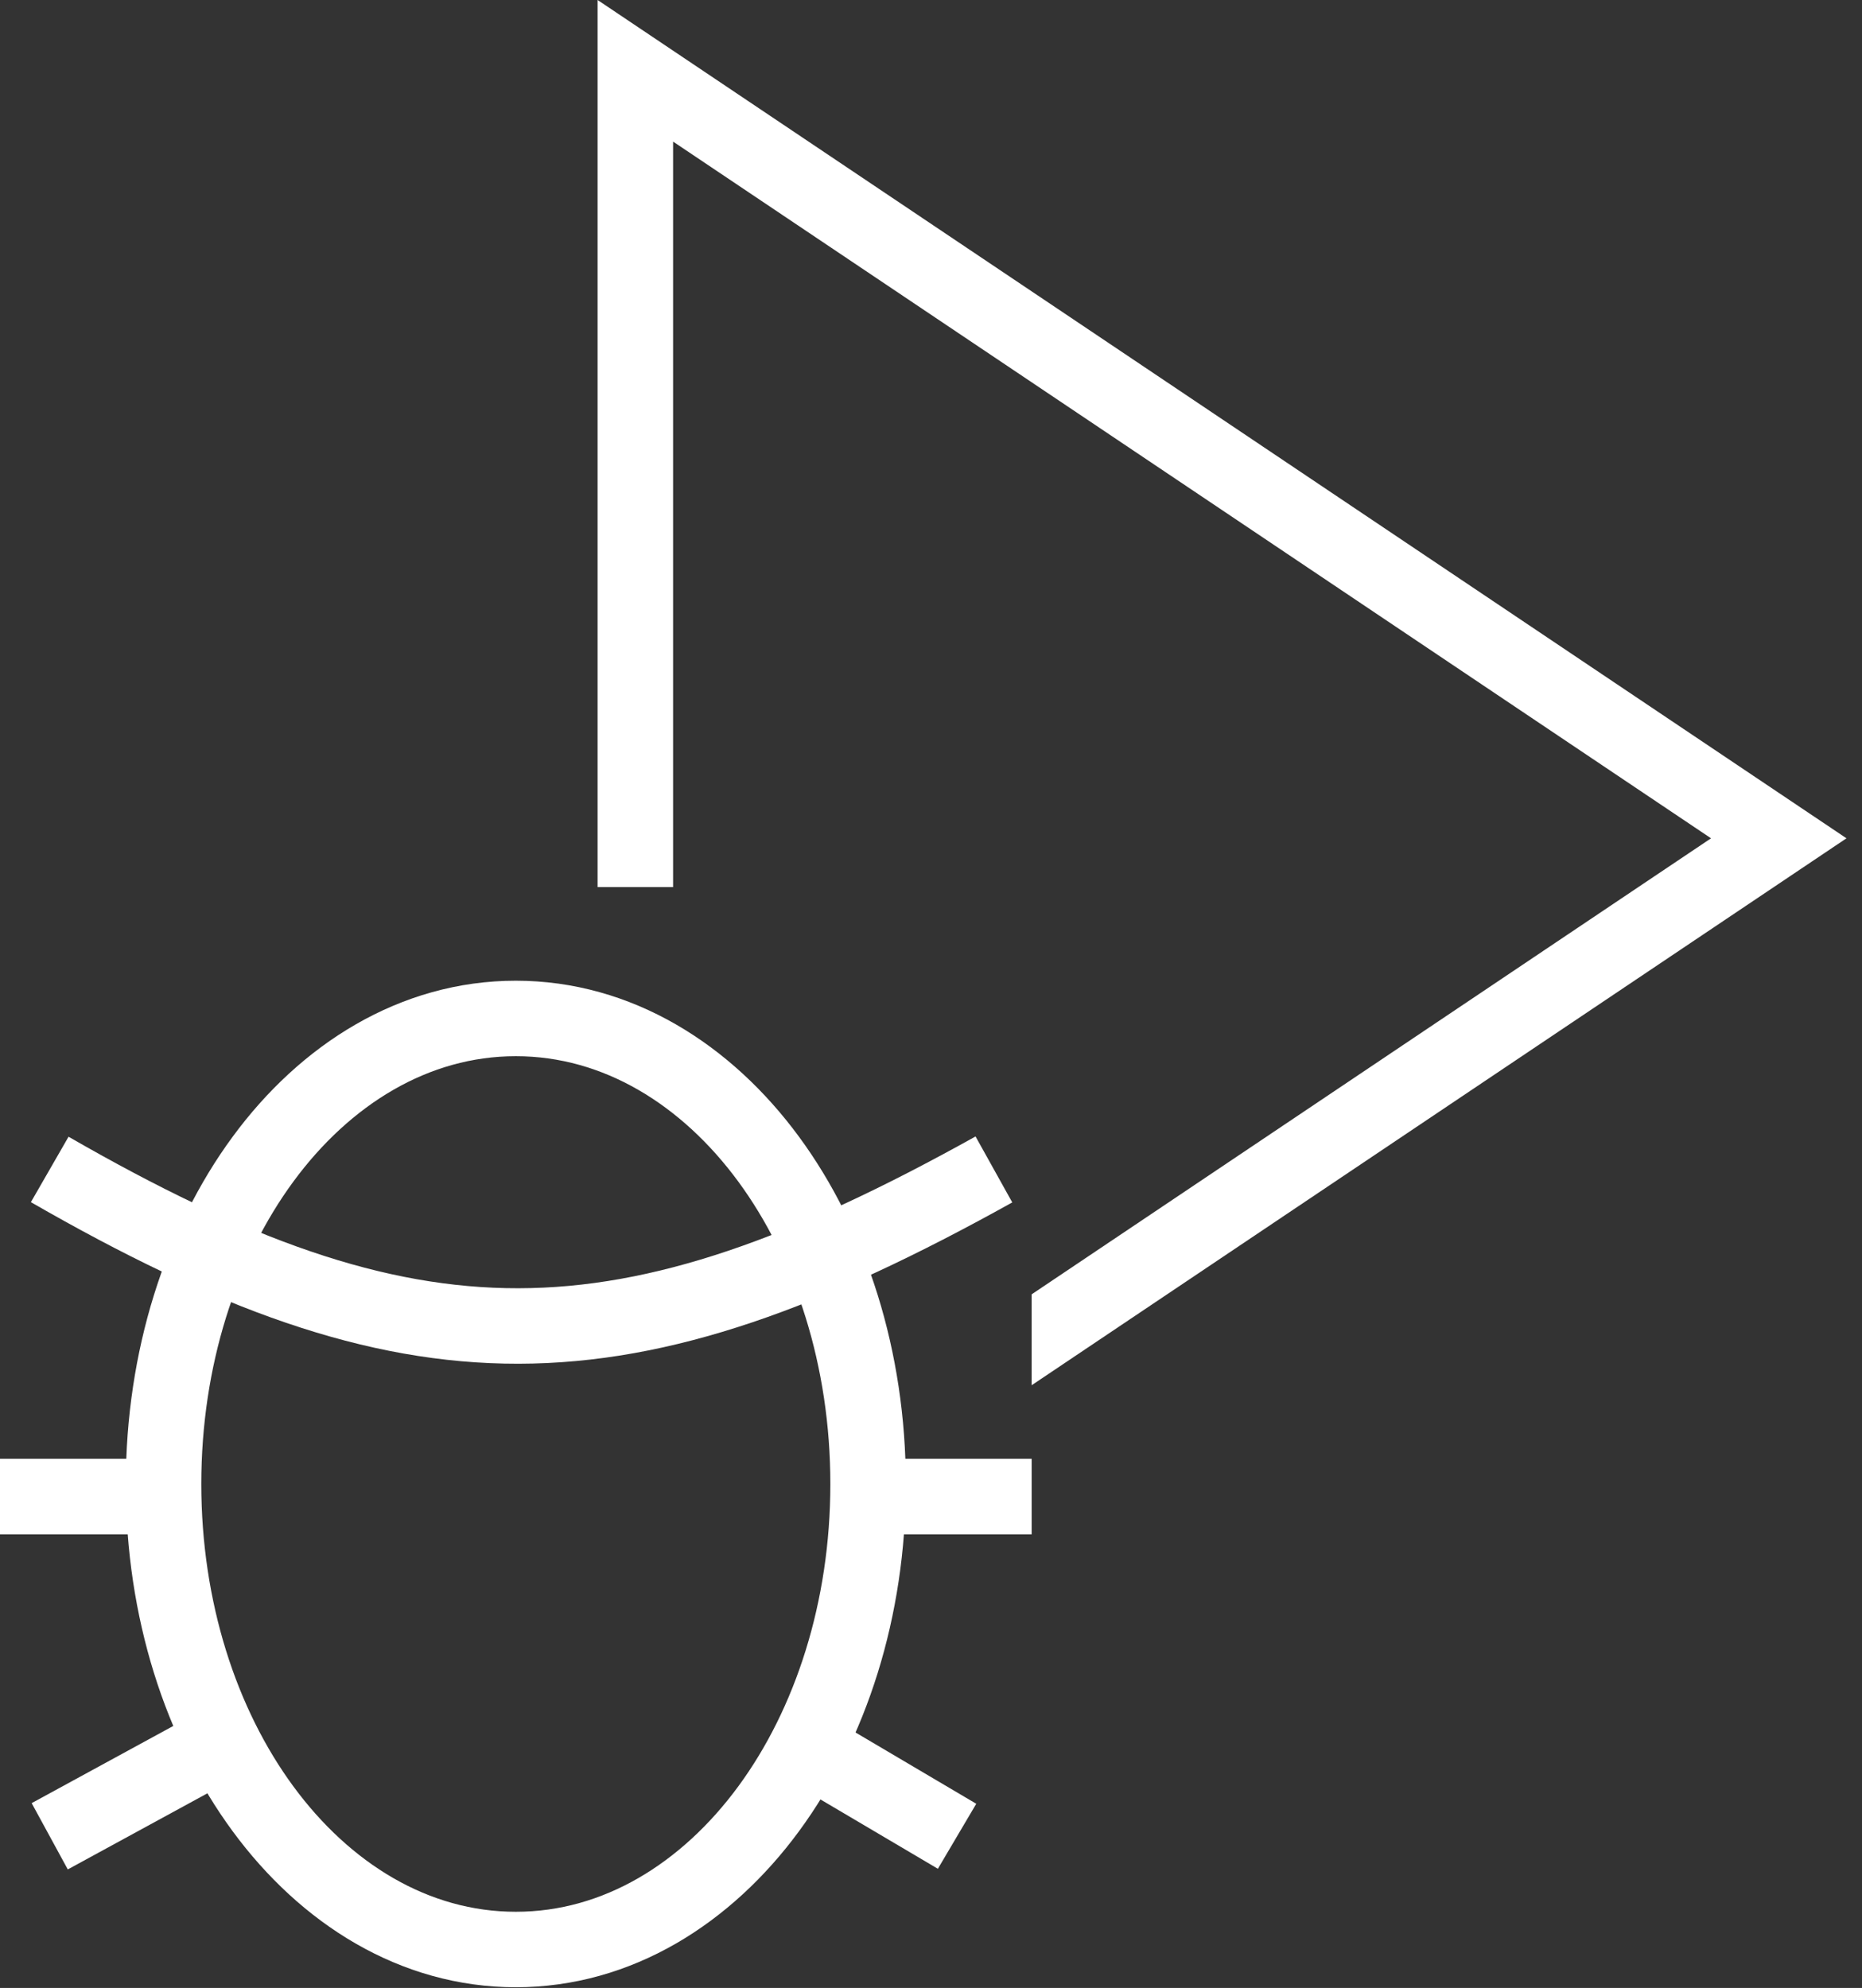 <svg width="74" height="79" viewBox="0 0 74 79" fill="none" xmlns="http://www.w3.org/2000/svg">
<rect x="0" y="0" width="74" height="79" fill="#333333" stroke="none"/>
<path fill-rule="evenodd" clip-rule="evenodd" d="M69.672 35.805L73.383 33.314L69.672 30.823L28.422 3.136L23.75 0L23.75 5.627L23.75 35.251H26.75L26.75 9.24V5.627L29.75 7.64L65.308 31.507L68 33.314L65.308 35.12L41 51.436V55.049L69.672 35.805Z" fill="white"/>
<path d="M20.5 77.473C24.543 77.473 28.078 75.241 30.547 71.882C33.018 68.523 34.5 63.954 34.5 58.973C34.5 53.992 33.018 49.423 30.547 46.064C28.078 42.705 24.543 40.473 20.5 40.473C16.457 40.473 12.922 42.705 10.453 46.064C7.982 49.423 6.5 53.992 6.5 58.973C6.5 63.954 7.982 68.523 10.453 71.882C12.922 75.241 16.457 77.473 20.5 77.473Z" stroke="white" stroke-width="3"/>
<path d="M41 59.473H35.072M6.422 59.473H0M8.398 69.473L1.976 72.973M32.108 69.473L38.036 72.973M1.976 46.473C16.455 54.808 24.671 54.729 39.5 46.473" stroke="white" stroke-width="3"/>
</svg>
